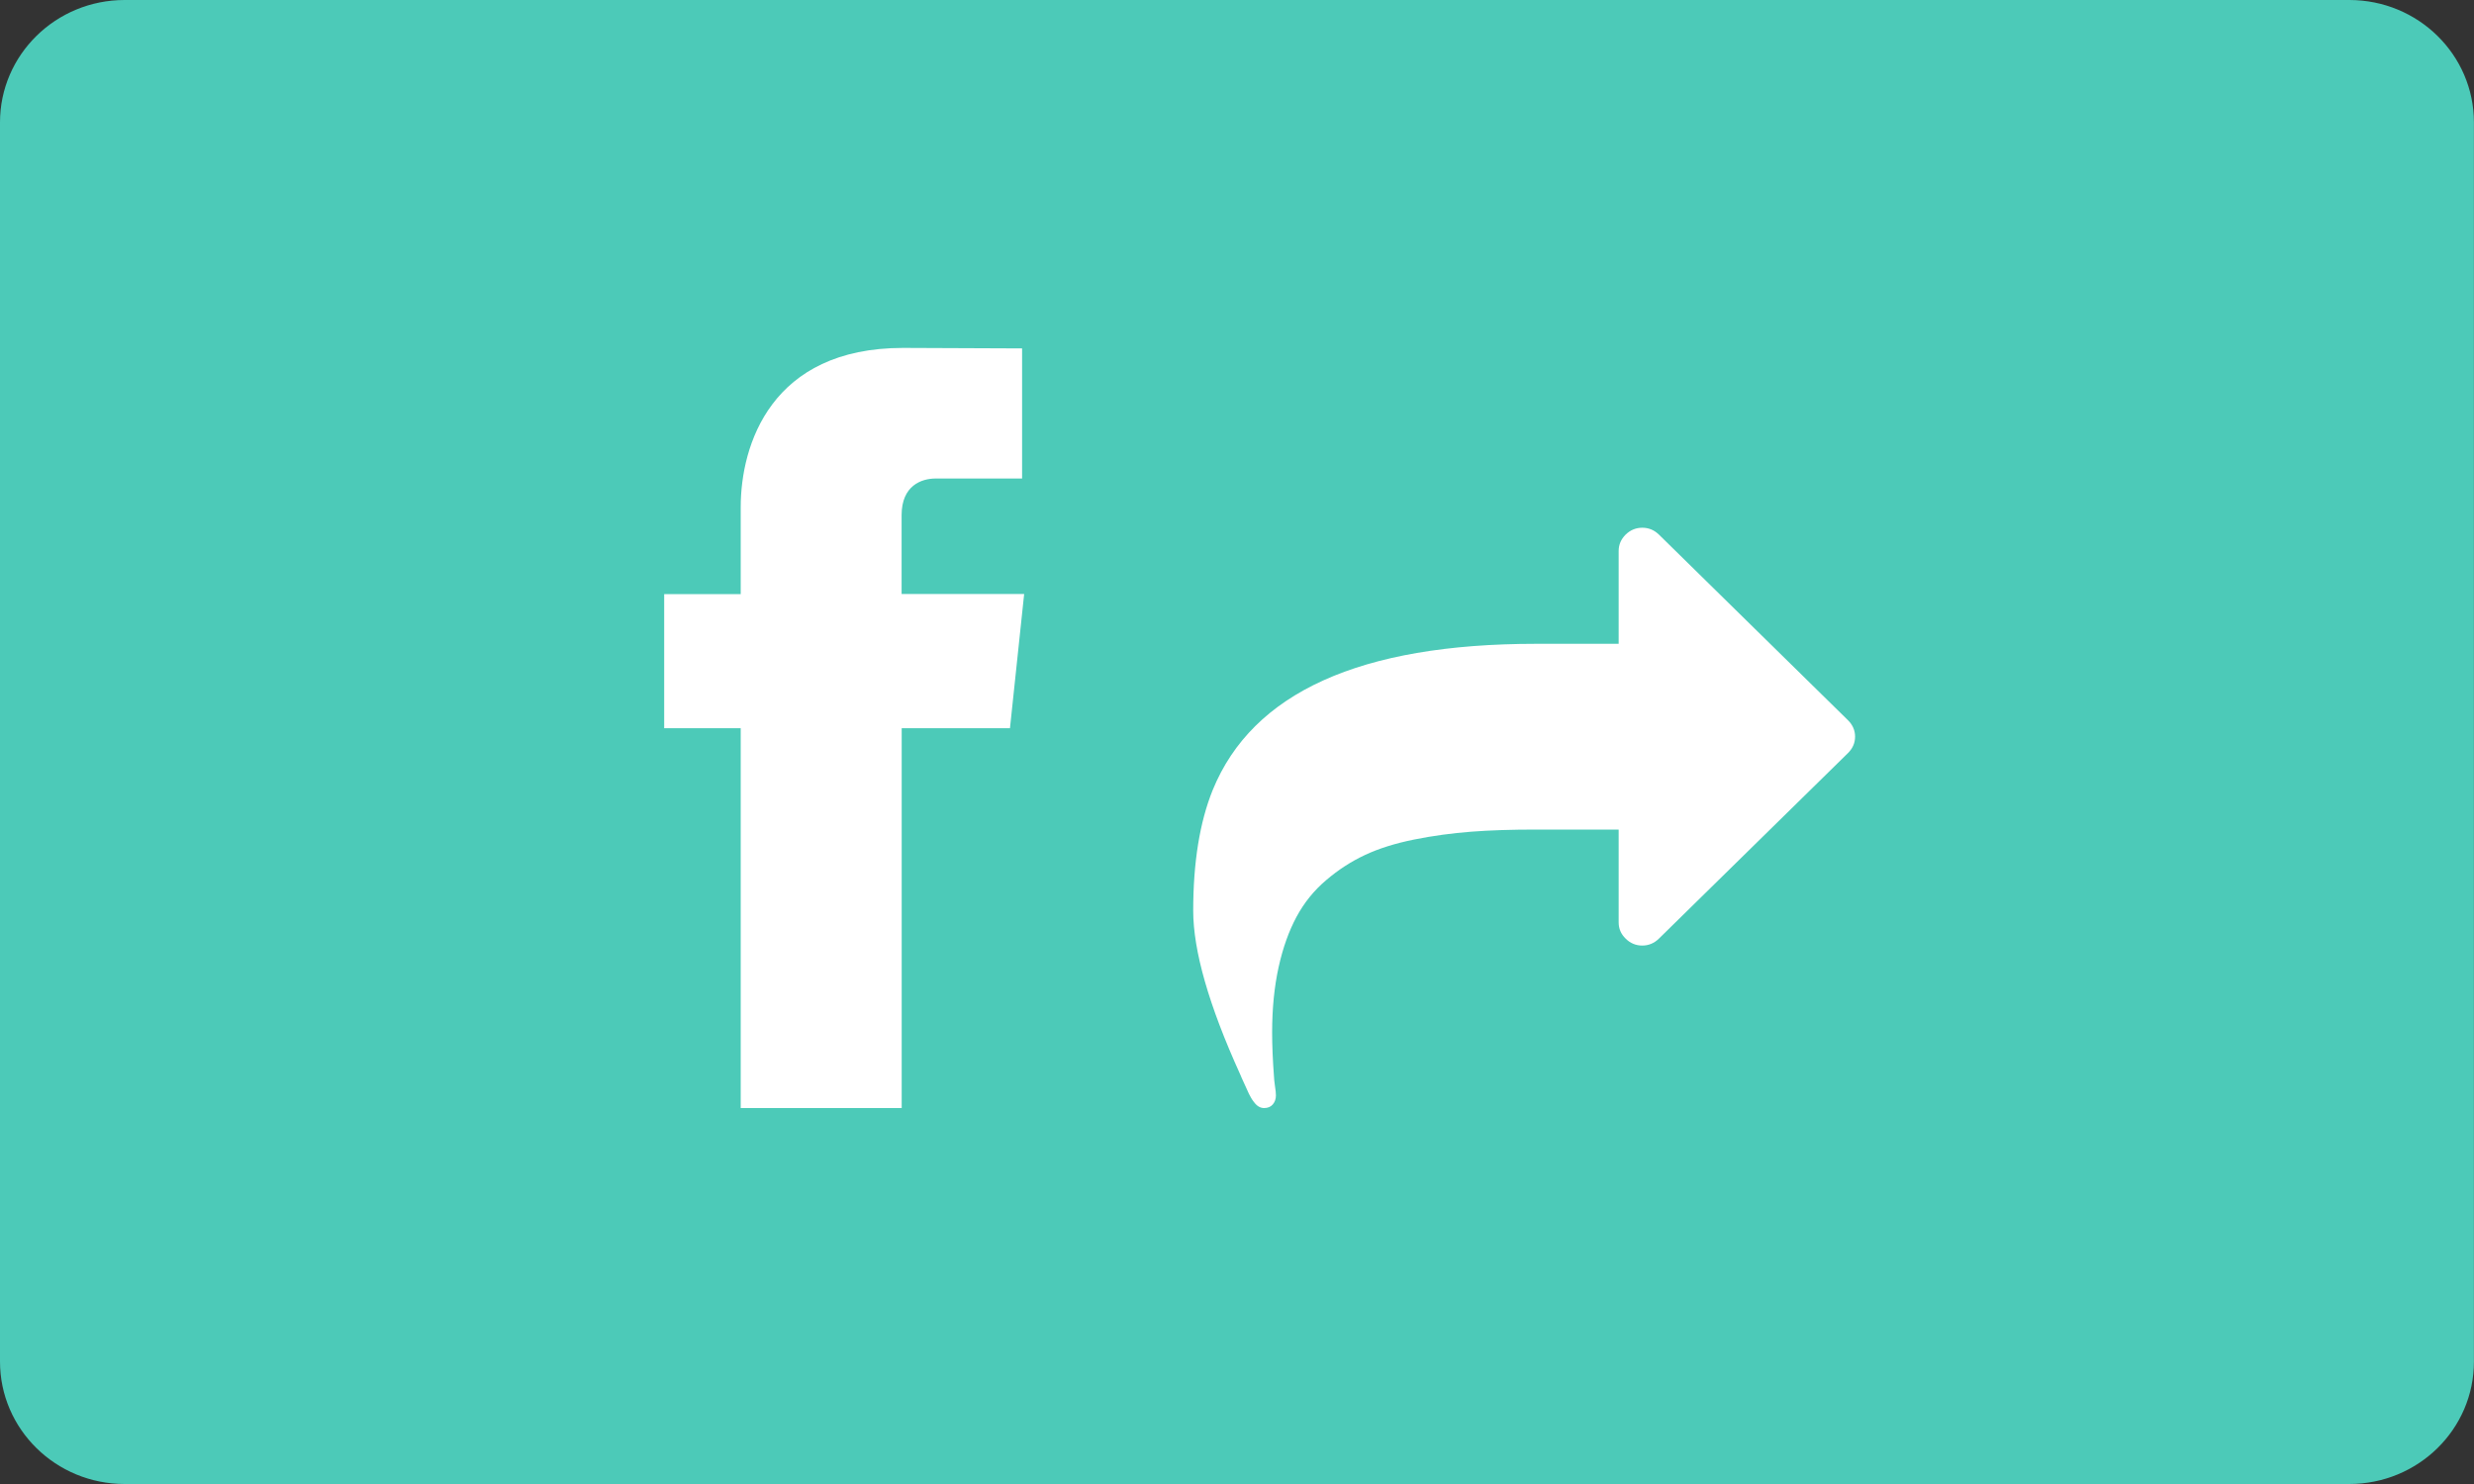<svg width="30" height="18" viewBox="0 0 30 18" fill="none" xmlns="http://www.w3.org/2000/svg">
<rect x="0" y="0" width="30" height="18" fill="#333333" stroke="none"/>
<path d="M28.488 18H1.511C0.677 18 0 17.335 0 16.515V1.484C0 0.665 0.677 0 1.511 0H28.488C29.323 0 29.999 0.665 29.999 1.484V16.515C30 17.335 29.323 18 28.488 18Z" fill="#4CCAB8"/>
<path d="M22.41 8.737L20.116 6.484C20.059 6.429 19.992 6.401 19.915 6.401C19.837 6.401 19.77 6.429 19.713 6.484C19.657 6.54 19.628 6.606 19.628 6.683V7.809H18.625C16.496 7.809 15.189 8.4 14.706 9.581C14.547 9.974 14.469 10.463 14.469 11.046C14.469 11.533 14.659 12.195 15.038 13.03C15.046 13.051 15.062 13.086 15.085 13.136C15.107 13.186 15.128 13.23 15.145 13.268C15.164 13.306 15.182 13.338 15.204 13.365C15.24 13.415 15.281 13.44 15.329 13.44C15.374 13.44 15.409 13.425 15.434 13.396C15.459 13.367 15.472 13.33 15.472 13.286C15.472 13.259 15.468 13.22 15.46 13.169C15.453 13.118 15.449 13.083 15.449 13.066C15.434 12.867 15.426 12.686 15.426 12.525C15.426 12.229 15.453 11.964 15.505 11.729C15.557 11.494 15.63 11.291 15.722 11.12C15.815 10.948 15.934 10.8 16.081 10.676C16.227 10.551 16.384 10.449 16.553 10.37C16.721 10.291 16.92 10.229 17.148 10.183C17.377 10.137 17.607 10.106 17.838 10.088C18.07 10.07 18.332 10.062 18.625 10.062H19.628V11.188C19.628 11.264 19.656 11.33 19.713 11.385C19.769 11.441 19.837 11.469 19.914 11.469C19.991 11.469 20.059 11.441 20.116 11.385L22.41 9.133C22.466 9.077 22.495 9.011 22.495 8.935C22.495 8.859 22.466 8.793 22.41 8.737Z" fill="white"/>
<path fill-rule="evenodd" clip-rule="evenodd" d="M12.247 8.833H10.934V13.44H8.982V8.833H8.054V7.206H8.982V6.151C8.982 5.397 9.35 4.22 10.951 4.22L12.394 4.226V5.804H11.345C11.176 5.804 10.933 5.888 10.933 6.248V7.205H12.419L12.247 8.833Z" fill="white"/>
</svg>
